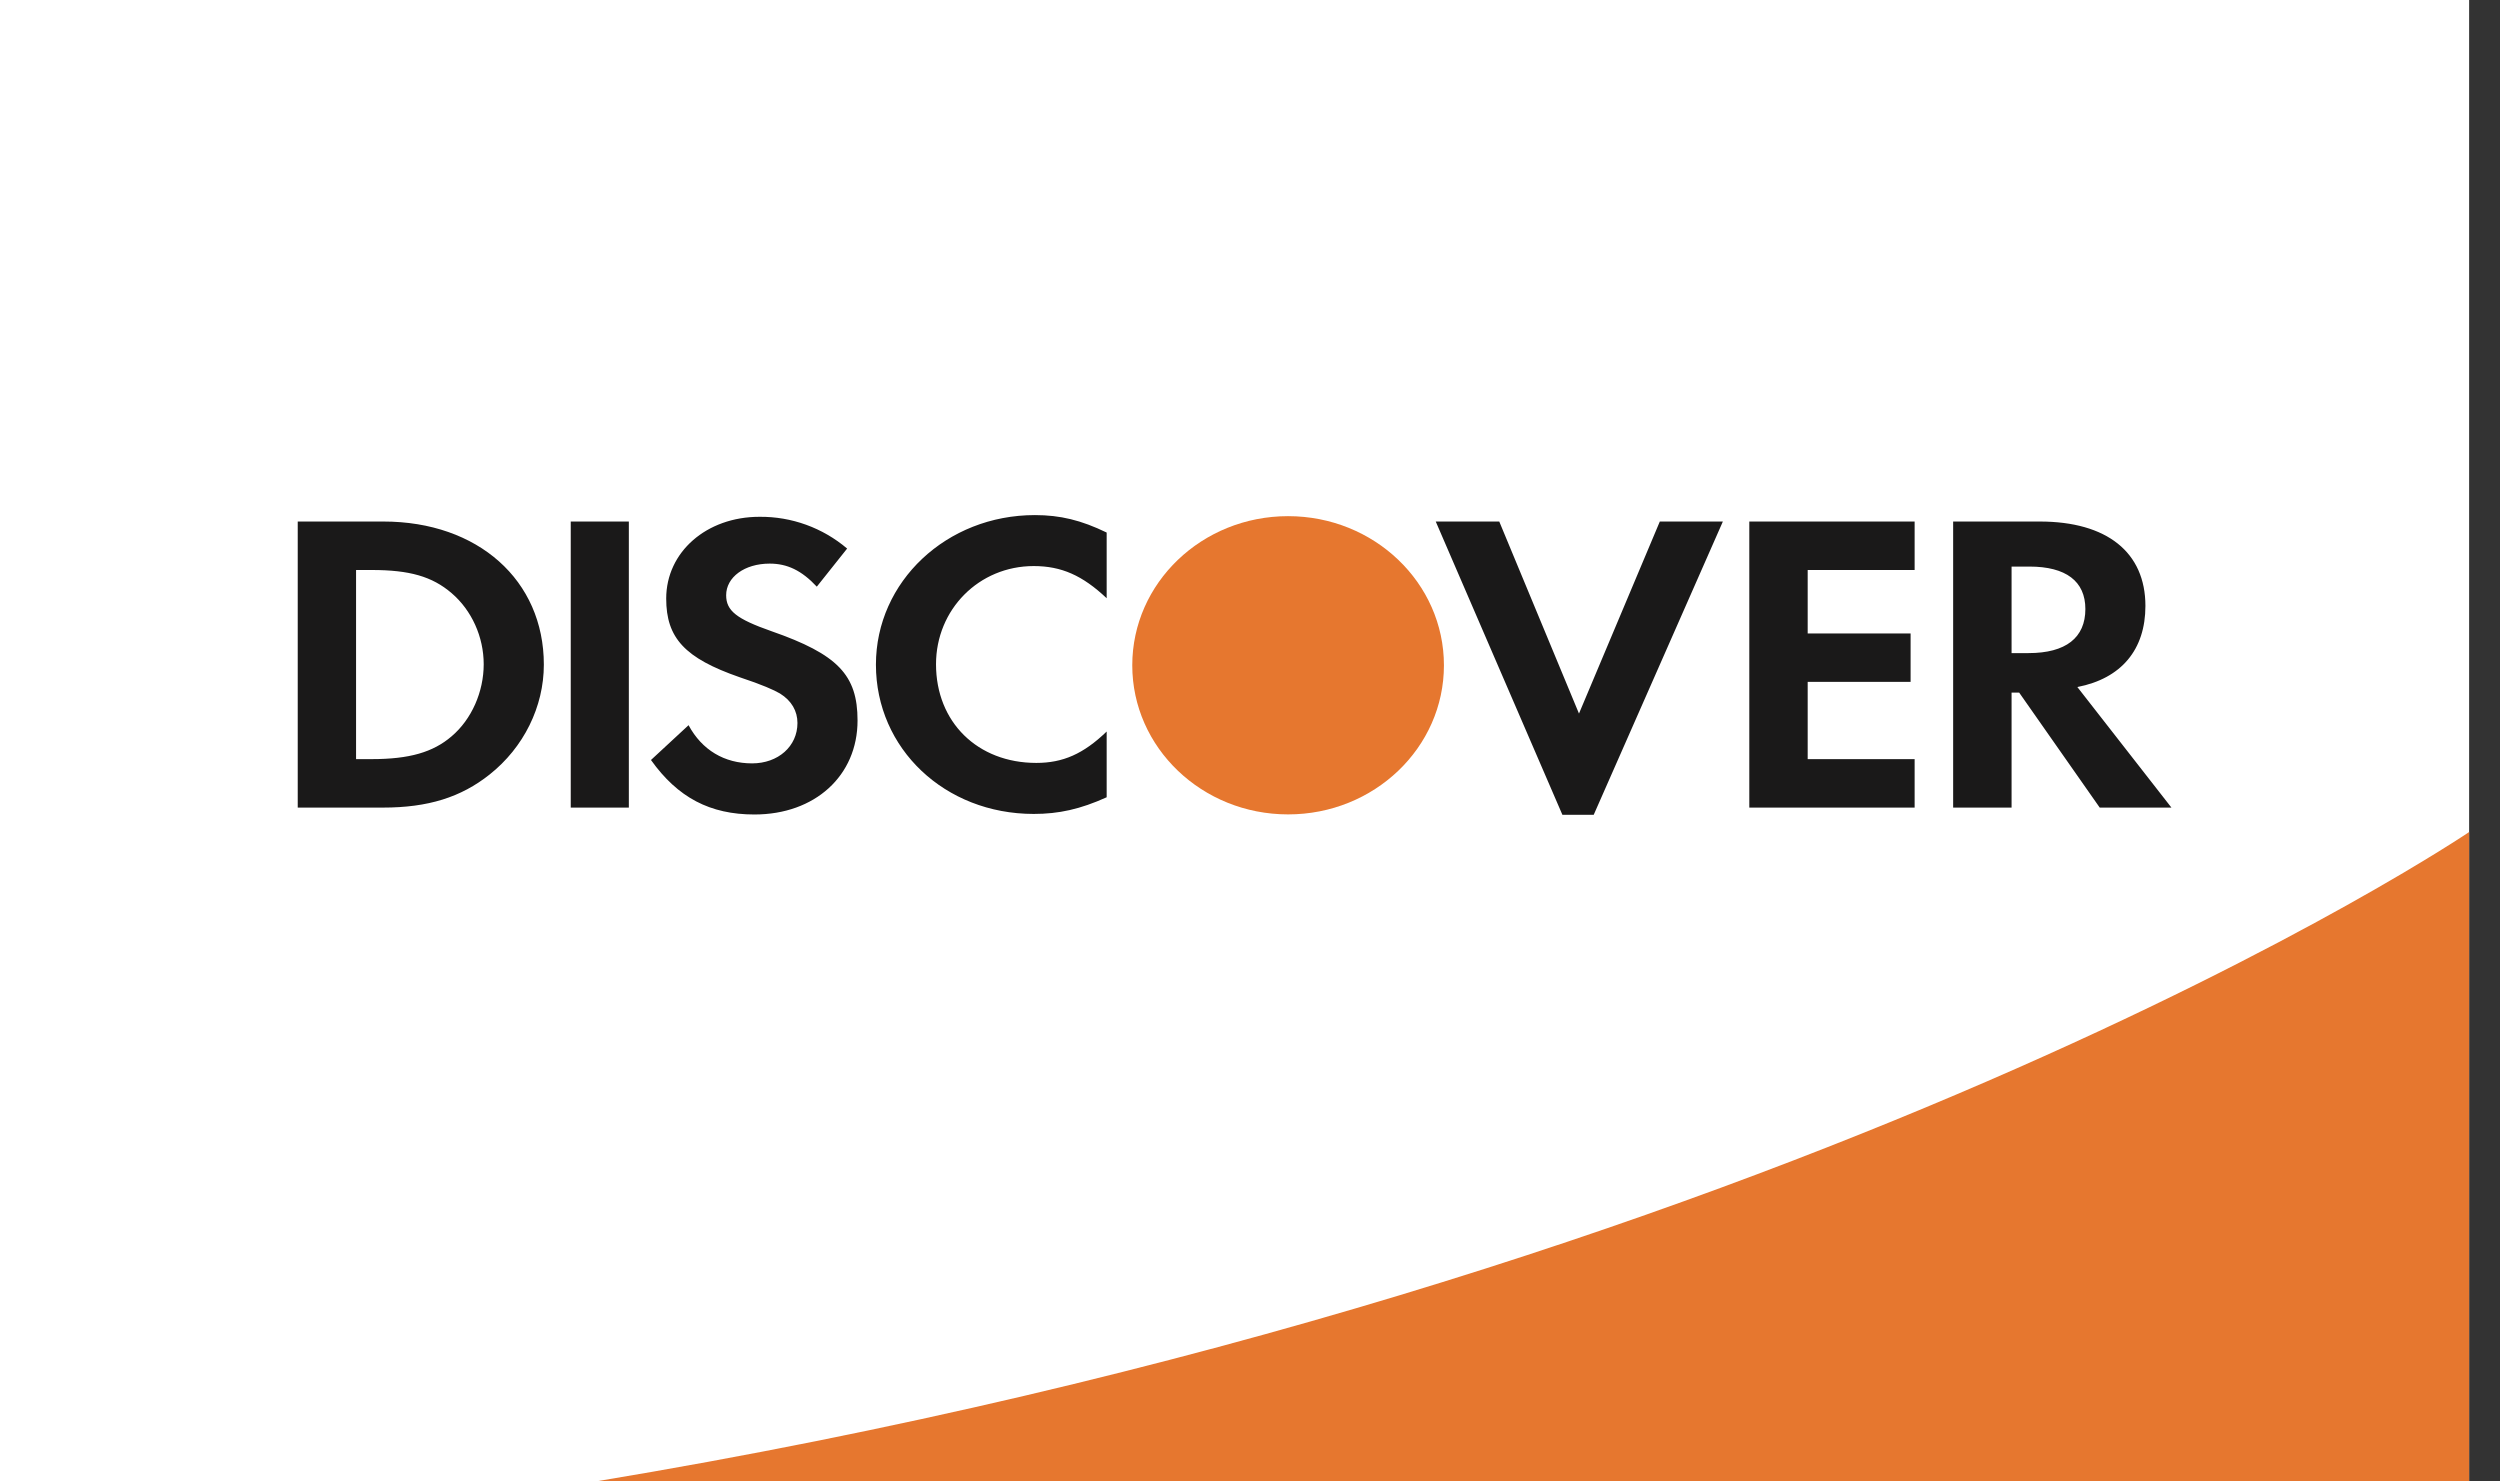 <svg width="54" height="32" viewBox="0 0 54 32" fill="none" xmlns="http://www.w3.org/2000/svg">
<rect x="0" y="0" width="54" height="32" fill="#333333" stroke="none"/>
<g clip-path="url(#clip0_168_1993)">
<path fill-rule="evenodd" clip-rule="evenodd" d="M0 0H53.333V32H0V0Z" fill="white"/>
<path fill-rule="evenodd" clip-rule="evenodd" d="M12.861 32H53.333V17.972C53.333 17.972 39.04 27.663 12.861 32Z" fill="#E6772F"/>
<path fill-rule="evenodd" clip-rule="evenodd" d="M9.754 15.905C9.354 16.248 8.844 16.397 8.029 16.397H7.691V12.312H8.029C8.844 12.312 9.334 12.451 9.754 12.811C10.188 13.182 10.448 13.755 10.448 14.348C10.448 14.943 10.188 15.537 9.754 15.905ZM8.281 11.265H6.431V17.444H8.271C9.249 17.444 9.956 17.221 10.575 16.73C11.311 16.147 11.747 15.267 11.747 14.356C11.747 12.532 10.323 11.265 8.281 11.265ZM12.328 11.265H13.583V17.444H12.328V11.265ZM16.664 13.634C15.906 13.368 15.685 13.191 15.685 12.857C15.685 12.468 16.081 12.174 16.625 12.174C17.002 12.174 17.313 12.319 17.643 12.672L18.298 11.849C17.77 11.4 17.097 11.156 16.404 11.163C15.261 11.163 14.39 11.923 14.39 12.929C14.39 13.783 14.794 14.217 15.976 14.628C16.47 14.792 16.721 14.905 16.848 14.98C17.099 15.136 17.225 15.359 17.225 15.617C17.225 16.12 16.809 16.489 16.246 16.489C15.647 16.489 15.163 16.202 14.873 15.664L14.061 16.416C14.641 17.229 15.337 17.593 16.296 17.593C17.602 17.593 18.523 16.756 18.523 15.563C18.523 14.58 18.097 14.134 16.664 13.634ZM18.92 14.356C18.92 16.173 20.41 17.581 22.328 17.581C22.87 17.581 23.333 17.479 23.904 17.221V15.801C23.4 16.287 22.956 16.479 22.384 16.479C21.116 16.479 20.218 15.6 20.218 14.348C20.218 13.164 21.145 12.227 22.328 12.227C22.926 12.227 23.382 12.429 23.904 12.922V11.503C23.353 11.236 22.9 11.126 22.354 11.126C20.447 11.126 18.92 12.561 18.92 14.356ZM34.106 15.413L32.384 11.265H31.012L33.748 17.6H34.424L37.214 11.265H35.852L34.106 15.413ZM37.785 17.444H41.356V16.397H39.046V14.729H41.269V13.683H39.046V12.312H41.356V11.265H37.785V17.444ZM43.816 14.107H43.45V12.238H43.837C44.623 12.238 45.044 12.554 45.044 13.155C45.044 13.774 44.623 14.107 43.816 14.107ZM46.341 13.088C46.341 11.931 45.512 11.265 44.058 11.265H42.188V17.444H43.45V14.96H43.614L45.354 17.444H46.903L44.871 14.84C45.821 14.655 46.341 14.033 46.341 13.088Z" fill="#1A1919"/>
<path fill-rule="evenodd" clip-rule="evenodd" d="M31.189 14.371C31.189 16.149 29.683 17.591 27.823 17.591C25.963 17.591 24.457 16.149 24.457 14.371C24.457 12.591 25.963 11.149 27.822 11.149C29.683 11.149 31.189 12.591 31.189 14.371Z" fill="#E6772F"/>
</g>
<defs>
<clipPath id="clip0_168_1993">
<rect width="53.333" height="32" fill="white"/>
</clipPath>
</defs>
</svg>
